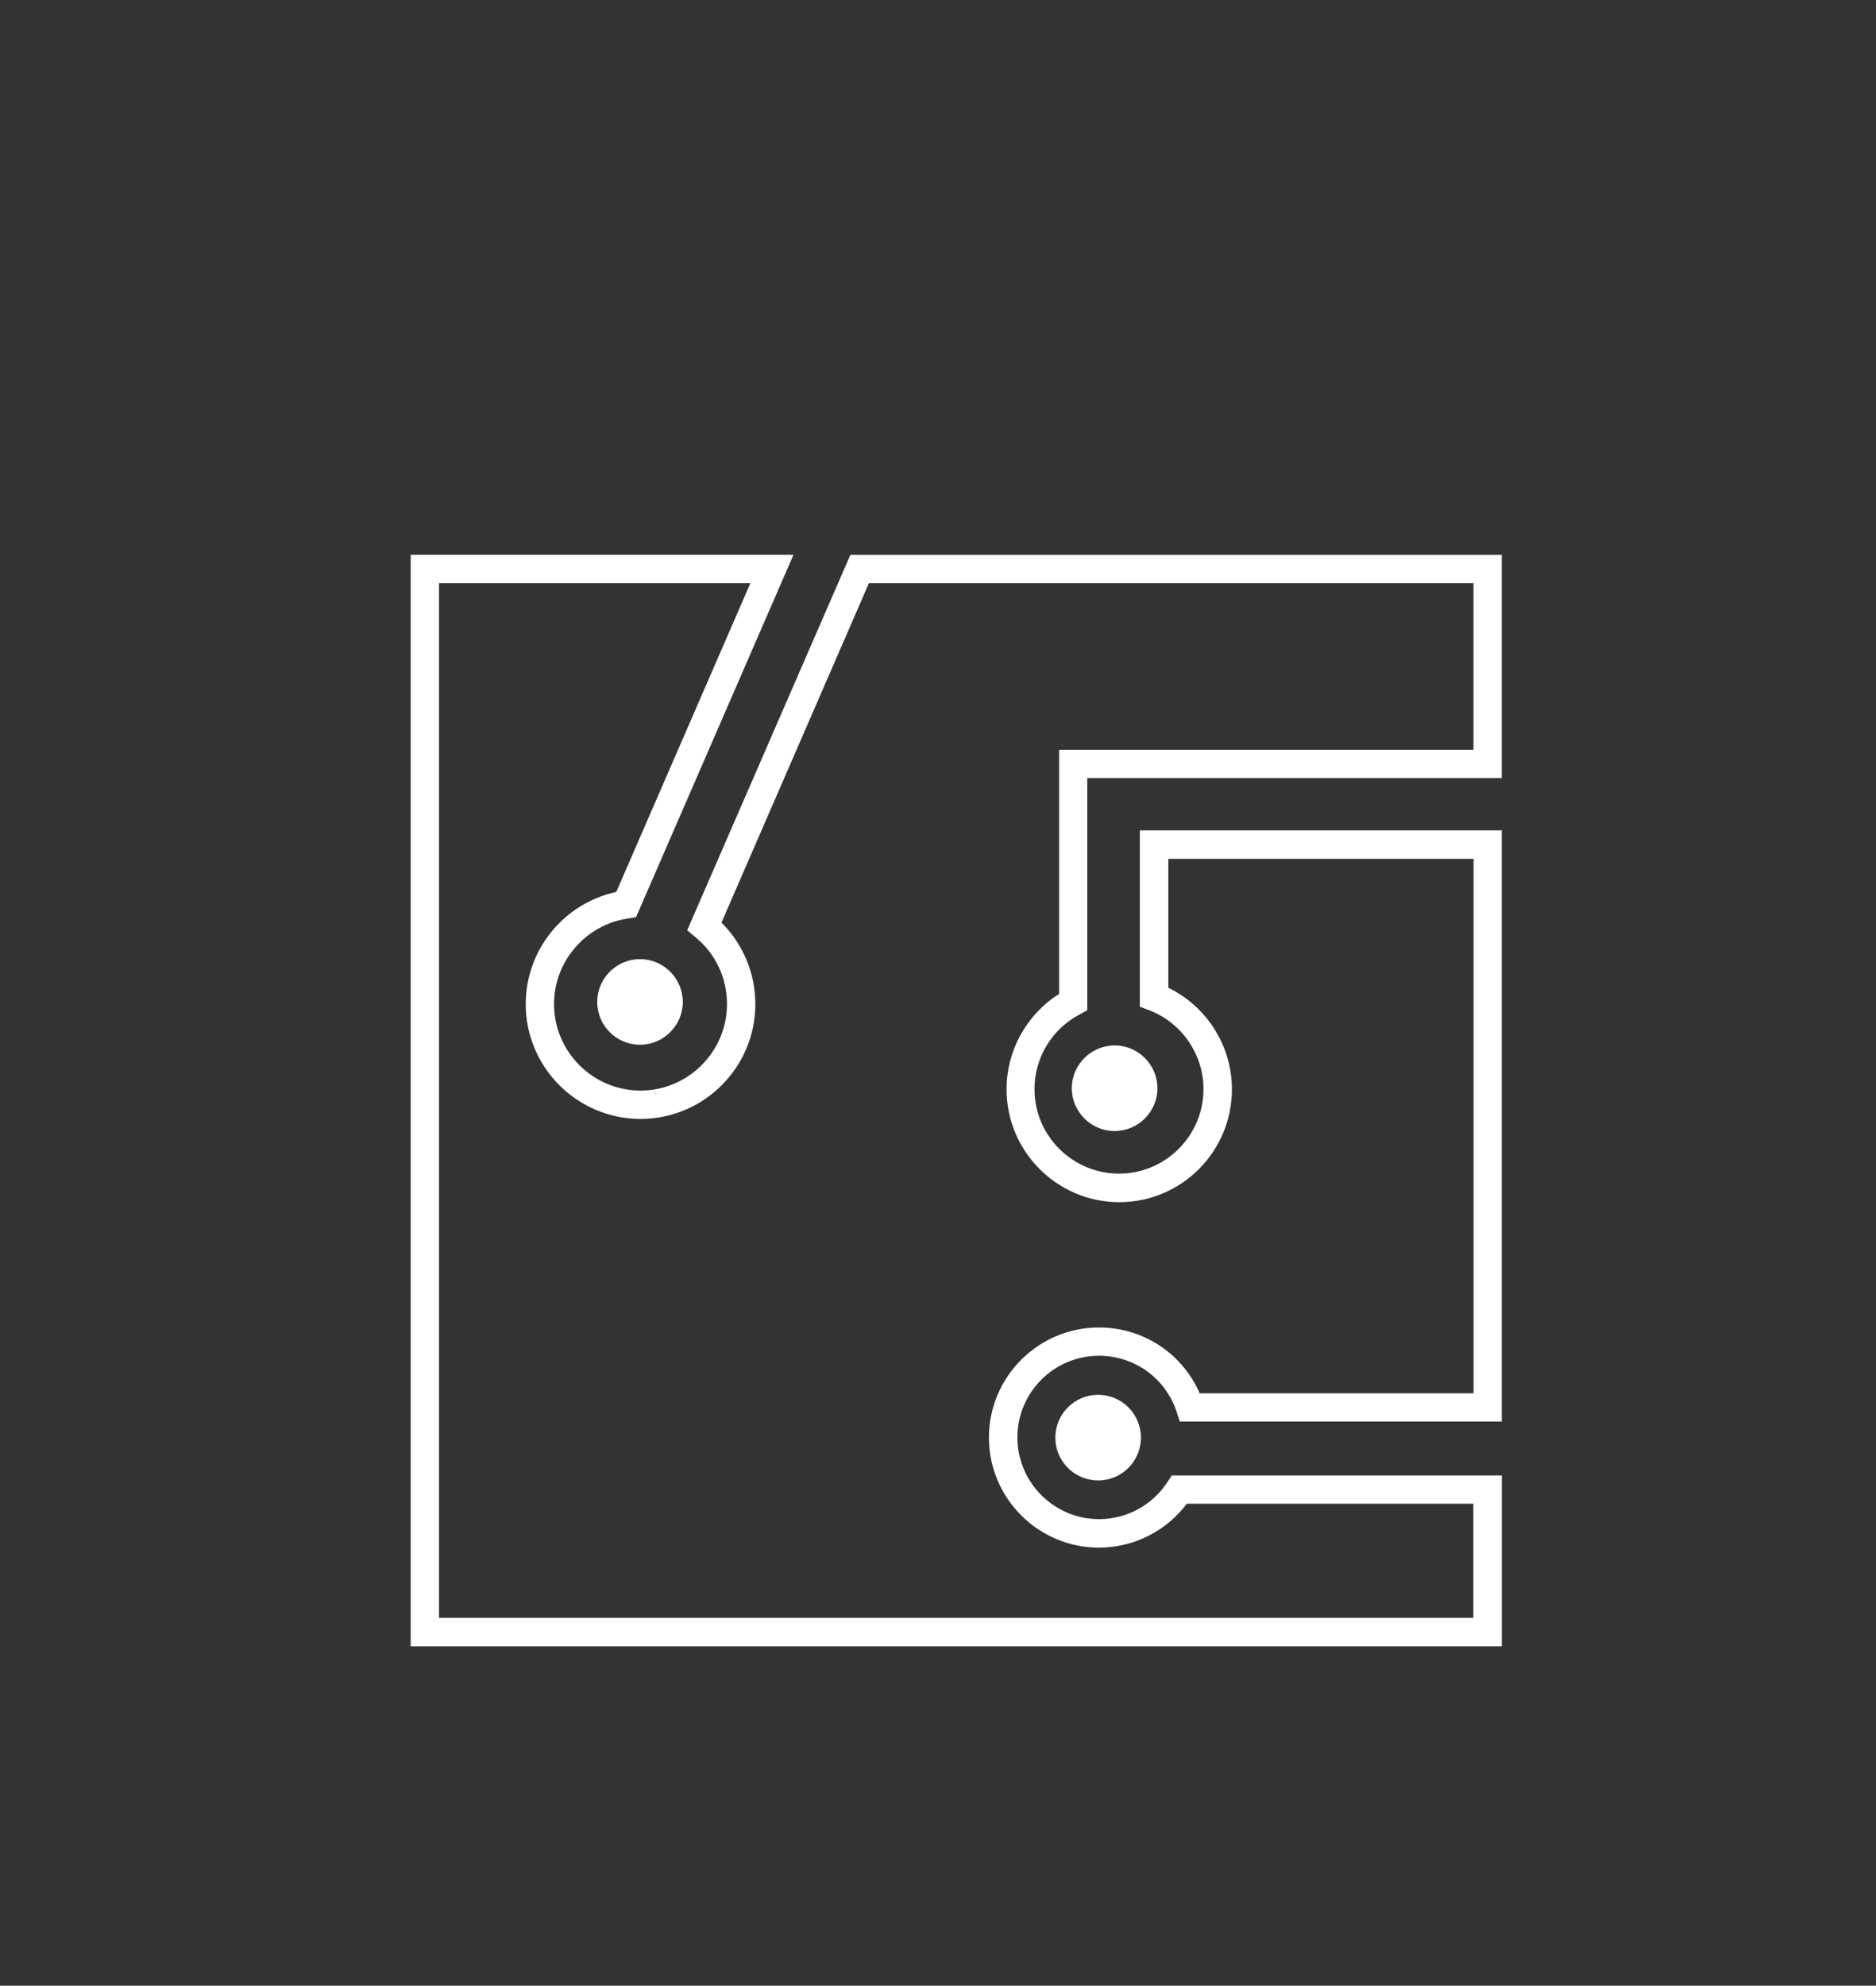 <?xml version="1.0" encoding="utf-8"?>
<!-- Generator: Adobe Illustrator 16.0.0, SVG Export Plug-In . SVG Version: 6.00 Build 0)  -->
<!DOCTYPE svg PUBLIC "-//W3C//DTD SVG 1.1//EN" "http://www.w3.org/Graphics/SVG/1.1/DTD/svg11.dtd">
<svg version="1.1" id="Capa_1" xmlns="http://www.w3.org/2000/svg" xmlns:xlink="http://www.w3.org/1999/xlink" x="0px" y="0px"
	 width="51.5px" height="54.5px" viewBox="0 0 51.5 54.5" enable-background="new 0 0 51.5 54.5" xml:space="preserve">
<rect x="0" y="0" width="51.5" height="54.5" fill="#333333" stroke="none"/>
<g>
	<g>
		<path fill="#FFFFFF" d="M41.229,15.229H23.344l-4.479,10.303l0.226,0.19c0.553,0.451,0.866,1.121,0.866,1.835
			c0,1.307-1.066,2.375-2.374,2.375c-1.307,0-2.374-1.067-2.374-2.375c0-1.174,0.875-2.183,2.036-2.349l0.215-0.034l4.322-9.946
			H11.274v29.956h29.955v-4.689h-9.06l-0.118,0.176c-0.416,0.643-1.121,1.023-1.88,1.023c-1.237,0-2.241-1.008-2.241-2.242
			c0-1.238,1.004-2.242,2.241-2.242c0.97,0,1.826,0.616,2.129,1.537l0.089,0.27h8.838V22.791h-9.936v4.84l0.25,0.093
			c0.896,0.342,1.497,1.208,1.497,2.168c0,1.281-1.042,2.319-2.32,2.319c-1.276,0-2.319-1.038-2.319-2.319
			c0-0.861,0.475-1.649,1.244-2.052l0.205-0.113v-6.373h11.379v-6.126H41.229z M27.632,29.896c0,1.709,1.39,3.099,3.095,3.099
			c1.707,0,3.092-1.39,3.092-3.099c0-1.185-0.685-2.271-1.746-2.785v-3.539h8.379v14.669h-7.518
			c-0.479-1.102-1.558-1.807-2.766-1.807c-1.664,0-3.02,1.356-3.02,3.021s1.355,3.021,3.02,3.021c0.949,0,1.84-0.445,2.413-1.205
			h7.866v3.133H12.053V16.007h8.546l-3.681,8.473c-1.443,0.313-2.486,1.59-2.486,3.078c0,1.738,1.415,3.152,3.152,3.152
			c1.738,0,3.152-1.415,3.152-3.152c0-0.841-0.337-1.649-0.93-2.237l4.047-9.314h16.598v4.571H29.076v6.701
			C28.18,27.842,27.632,28.835,27.632,29.896z"/>
		<path fill="#FFFFFF" d="M16.395,27.499c0,0.651,0.528,1.175,1.174,1.175s1.175-0.529,1.175-1.175c0-0.646-0.529-1.175-1.175-1.175
			S16.395,26.853,16.395,27.499z"/>
		<path fill="#FFFFFF" d="M29.423,29.868c0,0.646,0.529,1.175,1.175,1.175c0.646,0,1.176-0.529,1.176-1.175
			s-0.529-1.175-1.176-1.175C29.952,28.693,29.423,29.223,29.423,29.868z"/>
		<circle fill="#FFFFFF" cx="30.146" cy="39.457" r="1.175"/>
	</g>
</g>
</svg>
